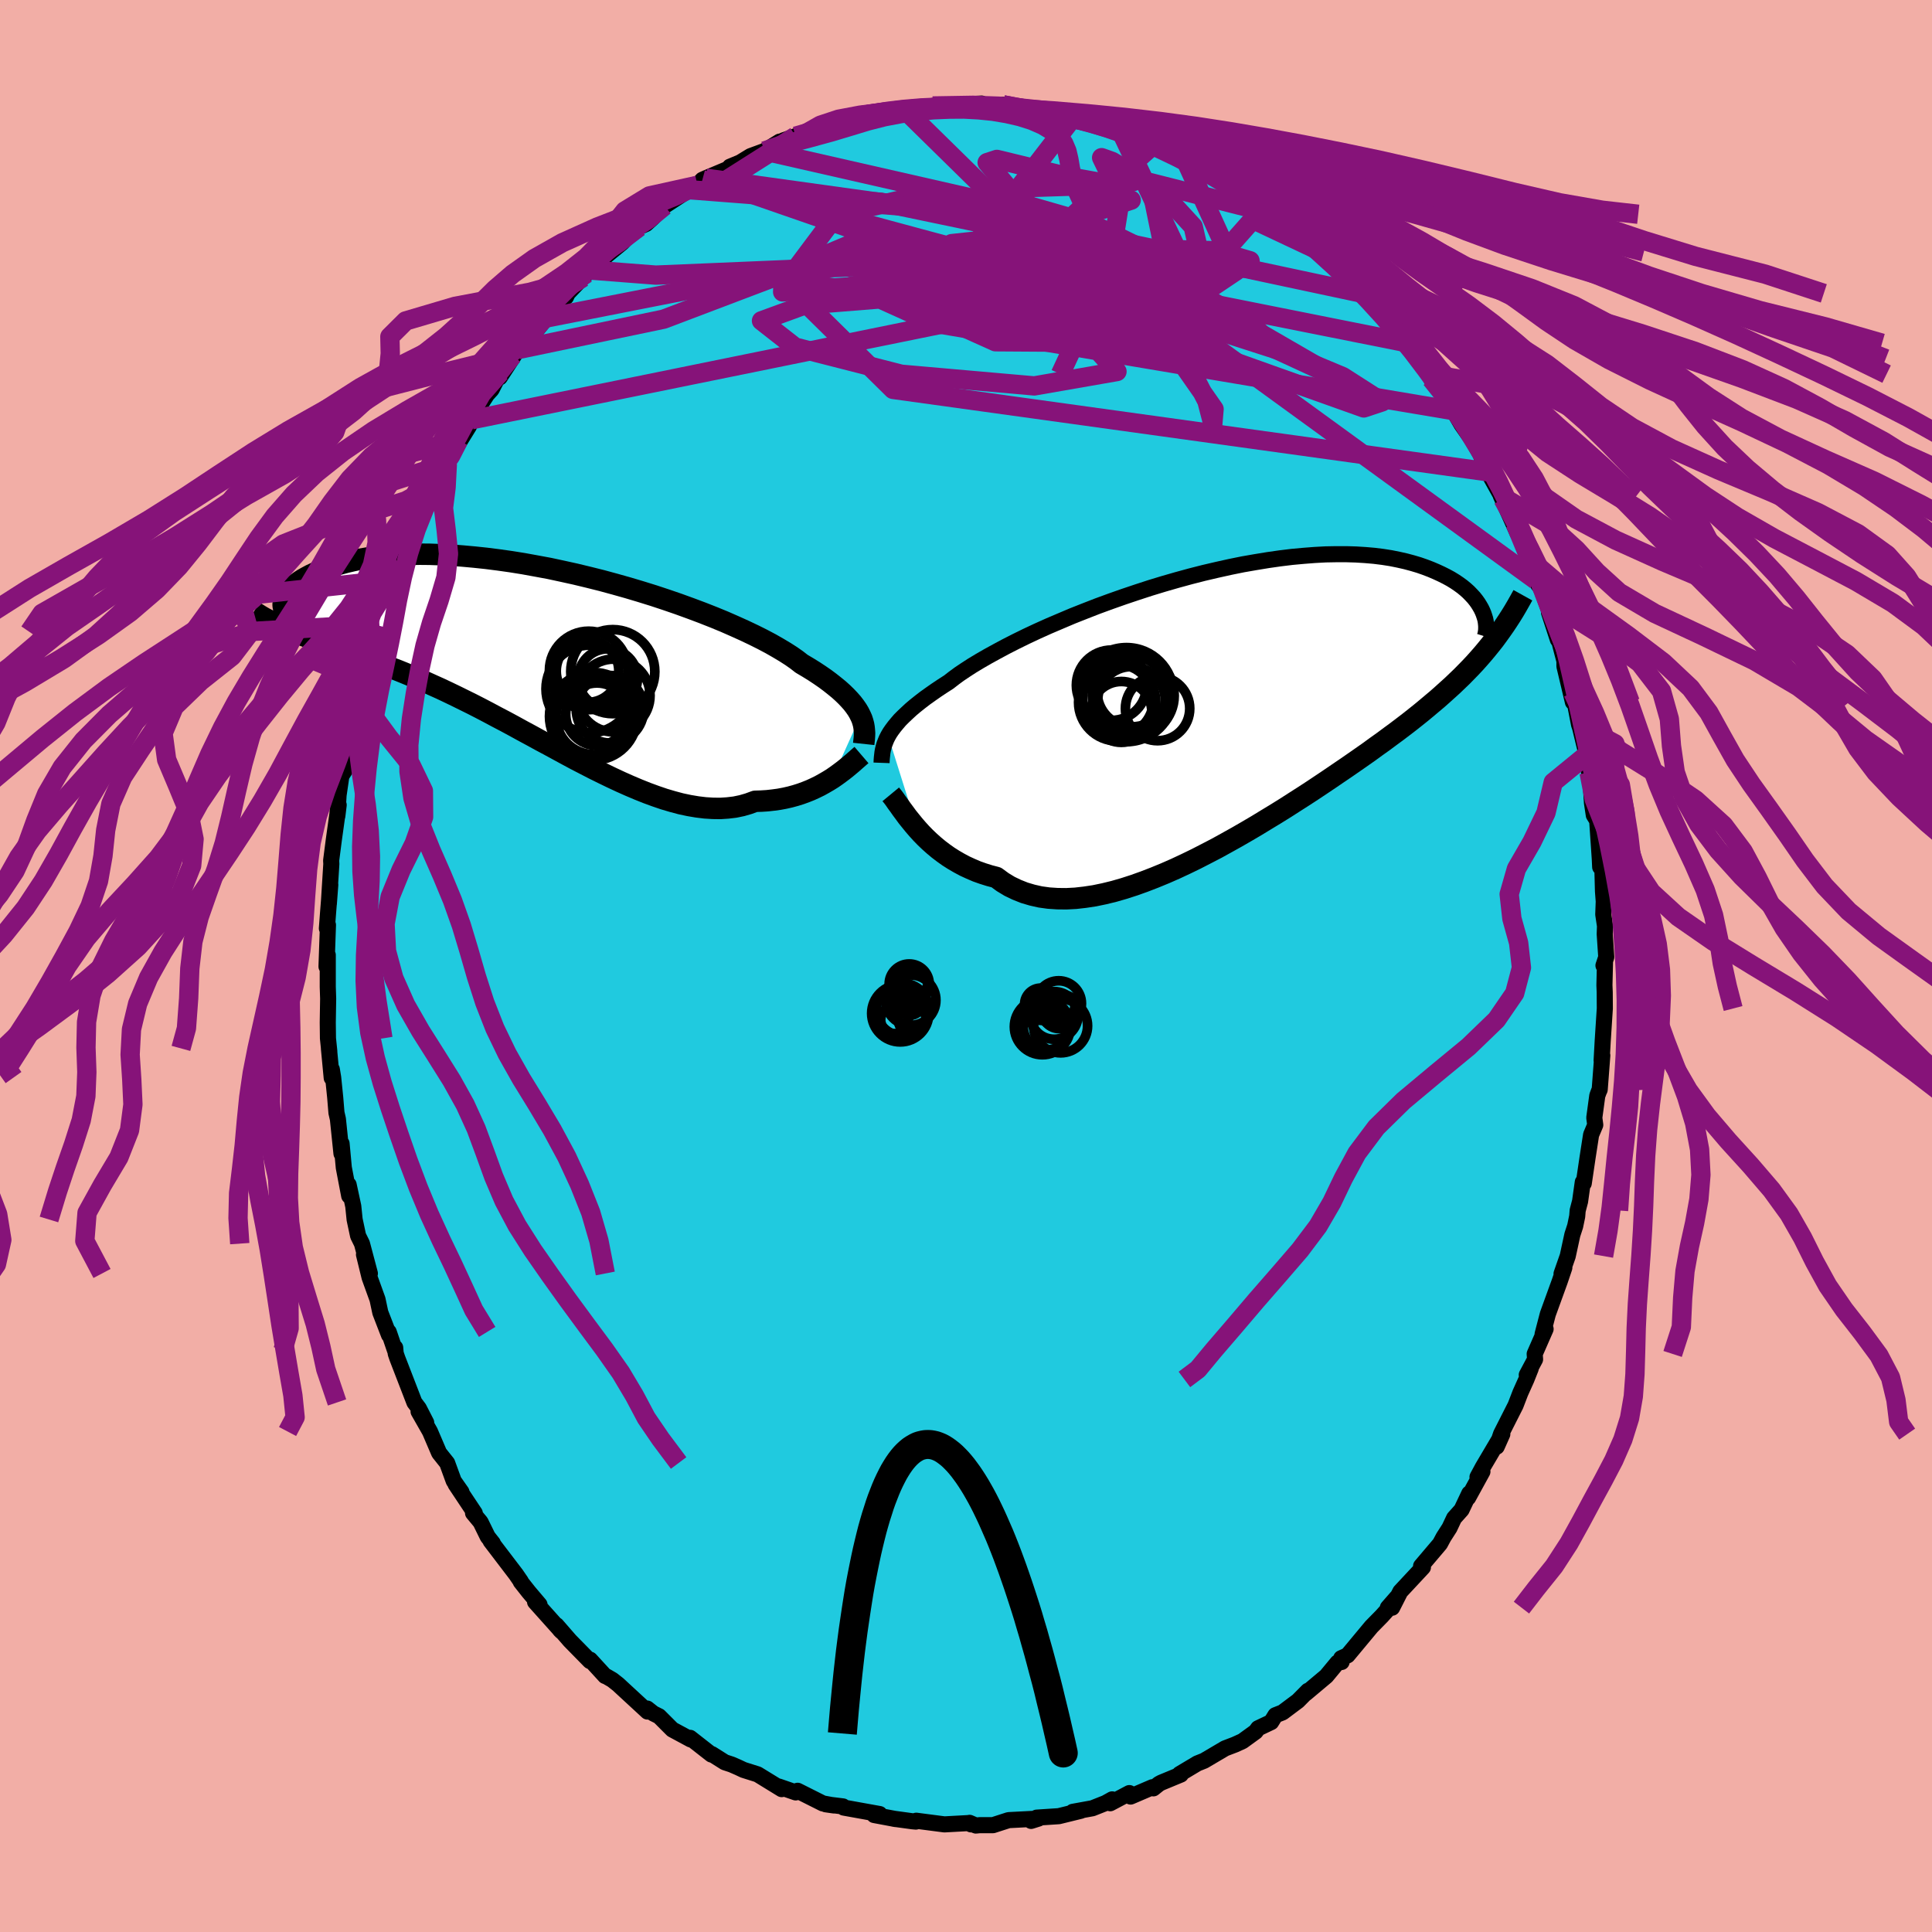<svg xmlns="http://www.w3.org/2000/svg" width="500" height="500" viewBox="-100 -100 200 200"><defs><clipPath id="c"><path d="m32.92 6.24-.16-.32-.19-.32-.23-.33-.26-.34-.3-.34-.33-.35-.37-.36-.4-.36-.44-.36-.48-.38-.51-.38-.55-.38-.59-.39-.63-.39-.66-.39-.5-.39-.57-.4-.64-.41-.72-.43-.77-.44-.85-.45-.9-.45-.97-.46-1.02-.46-1.07-.47-1.12-.46-1.17-.46-1.2-.45-1.24-.45-1.28-.44-1.3-.43-1.32-.41-1.34-.4-1.35-.38-1.36-.37-1.36-.34-1.37-.33-1.36-.3-1.35-.29-1.35-.25-1.32-.24-1.31-.21-1.28-.18-1.26-.16-1.23-.13-1.2-.11-1.17-.09-1.13-.05-1.1-.04-1.05-.01-1.02.02-.97.04-.93.05-.89.08-.85.1-.8.11-.76.13-.71.15-.68.16-.63.17-.6.18-.56.18-.52.19-.49.2-.45.19-.43.2-.39.21-.36.2-.33.21-.29.21-.27.22-.24.21-.2.21-.19.21-.15.2-.13.2-.11.2-.08.19-.06.19.79 3.13.45.18.45.18.46.17.48.18.48.18.5.18.5.18.52.18.54.19.54.2.56.19.56.21.58.21.59.21.61.23.62.23.63.24.65.24.67.26.68.26.69.28.72.3.72.3.75.33.75.34.78.35.78.37.81.39.81.4.83.41.84.43.86.45.86.46.88.46.89.48.89.49.91.49.91.5.92.49.92.5.92.5.93.5.93.48.93.48.93.46.93.45.92.43.92.41.92.39.9.36.9.33.88.3.88.26.86.23.85.18.83.14.82.1.8.05.78.01.76-.05.75-.09.72-.15.69-.2.68-.25.64-.02.62-.04.62-.07.59-.08.59-.11.57-.13.55-.15.54-.17.52-.19.5-.2.48-.22.47-.23.45-.25.43-.25.42-.26"/></clipPath><clipPath id="b"><path d="m-34.55 3.06.18-.31.22-.32.24-.32.28-.34.3-.35.35-.35.38-.36.41-.38.45-.38.49-.39.52-.4.56-.4.6-.42.63-.42.67-.43.5-.39.57-.42.64-.43.71-.46.78-.47.85-.49.91-.5.97-.52 1.02-.52 1.08-.53 1.13-.53 1.18-.53 1.22-.52 1.25-.53 1.29-.51 1.31-.51 1.34-.49 1.36-.48 1.37-.46 1.38-.45 1.38-.42 1.39-.4 1.39-.38 1.37-.35 1.37-.32 1.35-.3 1.33-.27 1.32-.23 1.28-.21 1.26-.18 1.23-.15 1.2-.11 1.16-.09 1.12-.06 1.09-.02h1.05l1 .03.97.06.92.08.88.11.83.13.8.16.75.17.71.19.67.2.63.22.6.23.56.24.52.24.5.25.46.25.44.27.4.27.37.27.34.28.31.28.28.29.26.28.23.29.2.28.18.29.16.28.13.27.11.27.72 3.18-.39.48-.4.48-.41.47-.42.47-.44.47-.45.46-.46.47-.48.46-.49.47-.51.46-.52.47-.53.47-.56.47-.57.48-.58.48-.6.48-.62.49-.64.49-.66.5-.68.5-.7.52-.73.52-.74.54-.77.54-.79.55-.81.56-.84.57-.85.58-.88.59-.9.6-.92.6-.94.6-.95.61-.98.61-.99.6-1 .61-1.02.6-1.04.6-1.04.58-1.05.58-1.06.55-1.07.55-1.07.52-1.07.5-1.07.47-1.07.44-1.06.41-1.06.38-1.05.34-1.04.3-1.02.25-1.01.21-.99.15-.97.11-.95.05-.93-.01-.9-.06-.87-.12-.84-.19-.81-.24-.78-.31-.75-.36-.71-.43-.67-.49-.69-.18-.67-.21-.65-.23-.63-.27-.61-.28-.58-.31-.57-.33-.55-.35-.52-.37-.5-.38-.48-.4-.46-.41-.44-.42-.41-.42-.39-.43"/></clipPath><filter id="a"><feTurbulence baseFrequency=".05" numOctaves="3" result="noise" type="noise"/><feDisplacementMap in="SourceGraphic" in2="noise" scale="2"/></filter></defs><rect width="100%" height="100%" x="-100" y="-100" fill="#F2AEA6"/><path fill="#20CADF" stroke="#000" stroke-linejoin="round" stroke-width="1.667" d="m65.99-.05.16-.43-.06 2.47.03.73.01 1.68-.22 3.39-.11 1.98.07-.51-.27 3.54-.09.19-.16.44-.31 2.28.1.74-.43 1.02-.37 2.39-.39 2.64-.1-.13-.28 1.99-.25.95-.05.61-.21 1.01-.29.89-.48 2.21-.64 1.83.29-.63-.48 1.42-1.23 3.39-.54 2.07.31-.53-1.13 2.58.04.56-.86 1.61.41-.66-.45 1.13-.62 1.38-.5 1.3-1.5 2.96-.45 1.32.58-1.3-2.02 3.42-.55 1.02.51-.56-1.48 2.7.12-.44-.8 1.69-.77.86-.48 1.02-.61.95-.37.69-1.96 2.31.19.13-2.34 2.51-.85 1.67-.44-.01.98-1.12-.9 1.21-.7.78-1.08 1.1-2.47 2.97-.66.3.04.39-.42.06-1.16 1.4-2.12 1.78.22-.26-1.04 1.05-.51.38-1.08.81-.74.29-.44.71-1.35.64-.26.35-1.35.98-.79.36-1.02.39-2.17 1.28-.7.28-1.84 1.1.13.05-2.03.84-.24.13-.57.46-.1-.12-2.26.97-.13-.36-1.98 1.05.2-.4-.68.38-1.36.54-2.04.37.84-.11-2.28.56-2.29.15-.58.34.76-.24-3.09.16-1.61.52H1.43l-.41.04-.65-.28.15.16-.19-.14-2.57.14-.07-.01-2.84-.37-.04.09-.34-.03-1.98-.27.24.04-2.24-.42.57-.1-3.72-.67-.07-.12-1.79-.22.84.12-1.14-.21-2.61-1.31-.2.17-1.76-.61.52.2-.21.07-2.49-1.53-1.46-.46-.53-.25-.71-.31-.7-.23-1.33-.84-.05.04-2.21-1.73.07.17-1.91-1.03-1.37-1.37-.6-.3-.63-.5.03.31-2.6-2.4-.43-.4-.61-.48-.6-.35-.15-.05-1.55-1.69-.02.14-2.07-2.11-1.39-1.6.36.49.16.16-2.74-3.06.46.28-1.12-1.32-.82-1.04.01-.04-.5-.73-2.63-3.45.23.22-.53-.67-.74-1.51-.78-.94.18.01-1.99-2.99.61.8-.8-1.14-.68-1.86-.83-1.04-.95-2.22-1.18-2.07.79 1.15-.76-1.48-.46-.61-1.77-4.58-.17-.5-.05-.59-.04.22-.63-1.85.03.32-.9-2.33-.29-1.36-.82-2.27-.58-2.37.61 1.96-.82-3.09-.4-.81-.36-1.69-.14-1.37-.48-2.23.06 1.16-.56-2.93-.23-2.49-.01 1.04-.37-3.57-.15-.66-.13-1.58-.21-2.06-.14-.85-.01.89-.29-3.06.04.31-.14-1.35-.02-1.63.04-2.48-.04-1.23v-3.29l-.13 1.2.15-4.31-.11.36.12-1.61.23-2.91-.15 1.99.1-1.61.16-2.54-.02-.35.28-2.16.5-3.59-.14 1.15.13-2.17.29-1.99.34-.54-.18-.15.53-2.66.82-4.12-.22.75.1.26.95-3.86.17-.35.3-1.45 1.04-3.44-.4 1.22.15-.57 1.26-3.42-.93 2.61.7-2.28 1.08-2.83-.05.48.37-1.51.99-2.04.98-2.54.01-.2.4-1.14.57-.74.51-.77.49-.99.99-2.04.86-1.64 1.38-2.24-1.08 1.47 1.34-2.13.39-.73 1.22-1.9.47-.51.9-1.76-.05.5 1.87-2.87-.54.62 1.42-1.29 1.15-1.47 1.13-1.42-.68.38.88-.96 1.62-1.3.19-.4 1.95-2.04-.38.41.55-.78.5-.35 3.01-2.47.32-.34 1.16-1.2.25-.07.74-.33.7-.64 1.21-1.22 2.57-1.68.8-.21.04-.25.51-.57.36-.16 2.64-1.11-.15-.08 1.06-.44 1.08-.66 1.44-.53 1.57-.97-.73.52 1.13-.65 1.25-.43 1.61-.69-.65.47 3.25-1.31.17.19.03-.03 2.7-.78.39-.11.41-.03 2-.41 1.35-.08 1.13-.01-1.06.14.98-.36 1.01.02.87-.14 2.45-.11 2.61-.14.49.29 1.16.11-.24.04.82-.31.84.22 1.35.35 1.7.3 1.57-.09-.55.14 2.26.48-.3-.2 2.15.44-.19.15 2.85.69.48.19.25.34 3.13 1.16-1.12-.61 1.44.41.25.4.08-.09 2.58 1.22.98.23-1.07-.11 3.39 1.47.78.44-.13.32 1.91 1.25.81.26 2.28 1.45.19.46-.29-.32.93.26-.24.12 2.33 2.01.35.23 1.32.83 1.14 1.05-.18-.22 2.35 2.11 1.03 1.28.56.9-.35-.61 2.39 2.6-1.21-1.27 2.16 2.51.1.06 1.54 1.87v-.04l1.12 1.64 1.33 1.6.02.49 1.61 1.94.22.15.48 1.2.84 1.44 1.03 1.48.94 1.6.24.7-.43-1.42.94 2.53 1.56 2.81.22.37-.43-.68 1.72 3.82-.24-.95 1.13 3.05.35.51.29.38.61 2.36-.23-.45.61 1.02.8 2.25-.06.07.92 2.82-.16-1 .84 3.21v.54l.88 3.72-.01-1.02.64 3.33.12.37.52 2.15.2 1.44-.05-.81.25 1.81.14.69.16 2.47.19 1.26.35.56.27 3.97.04.85.23.24.06 2.27.08 1.04-.05 1.35.18 1.2-.03.84.16 2.38-.29.87.16-.43" filter="url(#a)"/><path fill="#fff" d="m-34.55 3.06.18-.31.22-.32.24-.32.28-.34.3-.35.35-.35.38-.36.41-.38.45-.38.49-.39.52-.4.56-.4.6-.42.63-.42.67-.43.5-.39.57-.42.64-.43.71-.46.78-.47.85-.49.91-.5.97-.52 1.02-.52 1.08-.53 1.13-.53 1.18-.53 1.22-.52 1.25-.53 1.29-.51 1.31-.51 1.34-.49 1.36-.48 1.37-.46 1.38-.45 1.38-.42 1.39-.4 1.39-.38 1.37-.35 1.37-.32 1.35-.3 1.33-.27 1.32-.23 1.28-.21 1.26-.18 1.23-.15 1.2-.11 1.16-.09 1.12-.06 1.09-.02h1.05l1 .03.97.06.92.08.88.11.83.13.8.16.75.17.71.19.67.2.63.22.6.23.56.24.52.24.5.25.46.25.44.27.4.27.37.27.34.28.31.28.28.29.26.28.23.29.2.28.18.29.16.28.13.27.11.27.72 3.18-.39.48-.4.48-.41.47-.42.47-.44.47-.45.46-.46.47-.48.46-.49.47-.51.46-.52.47-.53.47-.56.47-.57.48-.58.48-.6.48-.62.49-.64.49-.66.5-.68.5-.7.52-.73.52-.74.54-.77.54-.79.55-.81.56-.84.57-.85.58-.88.59-.9.6-.92.6-.94.6-.95.61-.98.61-.99.6-1 .61-1.02.6-1.04.6-1.04.58-1.05.58-1.06.55-1.07.55-1.07.52-1.07.5-1.07.47-1.07.44-1.06.41-1.06.38-1.05.34-1.04.3-1.02.25-1.01.21-.99.15-.97.11-.95.05-.93-.01-.9-.06-.87-.12-.84-.19-.81-.24-.78-.31-.75-.36-.71-.43-.67-.49-.69-.18-.67-.21-.65-.23-.63-.27-.61-.28-.58-.31-.57-.33-.55-.35-.52-.37-.5-.38-.48-.4-.46-.41-.44-.42-.41-.42-.39-.43" filter="url(#a)" transform="translate(26.49 -26.89)"/><path fill="#fff" d="m32.92 6.24-.16-.32-.19-.32-.23-.33-.26-.34-.3-.34-.33-.35-.37-.36-.4-.36-.44-.36-.48-.38-.51-.38-.55-.38-.59-.39-.63-.39-.66-.39-.5-.39-.57-.4-.64-.41-.72-.43-.77-.44-.85-.45-.9-.45-.97-.46-1.02-.46-1.07-.47-1.12-.46-1.17-.46-1.2-.45-1.24-.45-1.28-.44-1.3-.43-1.32-.41-1.34-.4-1.35-.38-1.36-.37-1.36-.34-1.37-.33-1.36-.3-1.35-.29-1.35-.25-1.32-.24-1.31-.21-1.28-.18-1.26-.16-1.23-.13-1.2-.11-1.17-.09-1.13-.05-1.1-.04-1.05-.01-1.02.02-.97.04-.93.05-.89.08-.85.1-.8.11-.76.13-.71.15-.68.16-.63.17-.6.18-.56.18-.52.19-.49.2-.45.19-.43.2-.39.21-.36.2-.33.21-.29.21-.27.22-.24.21-.2.21-.19.21-.15.2-.13.2-.11.2-.08.19-.06.19.79 3.13.45.18.45.18.46.17.48.18.48.18.5.18.5.18.52.18.54.19.54.2.56.19.56.21.58.21.59.21.61.23.62.23.63.24.65.24.67.26.68.26.69.28.72.3.72.3.75.33.75.34.78.35.78.37.81.39.81.4.83.41.84.43.86.45.86.46.88.46.89.48.89.49.91.49.91.5.92.49.92.5.92.5.93.5.93.48.93.48.93.46.93.45.92.43.92.41.92.39.9.36.9.33.88.3.88.26.86.23.85.18.83.14.82.1.8.05.78.01.76-.05.75-.09.72-.15.69-.2.68-.25.64-.02.62-.04.62-.07.59-.08.59-.11.57-.13.55-.15.54-.17.52-.19.5-.2.48-.22.47-.23.45-.25.43-.25.42-.26" filter="url(#a)" transform="translate(-43.84 -32.14)"/><g fill="none" stroke="#000" transform="translate(26.49 -26.89)"><path stroke-linejoin="round" stroke-width="1.667" d="m-35.23 5.86.01-.27.02-.27.03-.26.03-.27.05-.28.07-.28.08-.28.11-.29.12-.29.16-.31.18-.31.22-.32.24-.32.28-.34.3-.35.35-.35.38-.36.41-.38.45-.38.49-.39.52-.4.56-.4.6-.42.63-.42.67-.43.5-.39.57-.42.64-.43.71-.46.78-.47.85-.49.91-.5.97-.52 1.02-.52 1.08-.53 1.13-.53 1.18-.53 1.22-.52 1.25-.53 1.29-.51 1.31-.51 1.34-.49 1.36-.48 1.37-.46 1.38-.45 1.38-.42 1.39-.4 1.39-.38 1.37-.35 1.37-.32 1.35-.3 1.33-.27 1.32-.23 1.28-.21 1.26-.18 1.23-.15 1.2-.11 1.16-.09 1.12-.06 1.09-.02h1.05l1 .03.97.06.92.08.88.11.83.13.8.16.75.17.71.19.67.2.63.22.6.23.56.24.52.24.5.25.46.25.44.27.4.27.37.27.34.28.31.28.28.29.26.28.23.29.2.28.18.29.16.28.13.27.11.27.09.27.08.26.05.25.03.25.02.24v.23l-.01.22-.03.21-.04.21-.06.19" filter="url(#a)"/><path stroke-linejoin="round" stroke-width="2.222" d="m-34.28 9.12.19.23.21.28.22.32.25.34.26.37.29.39.3.41.33.41.35.43.37.43.39.43.41.42.44.42.46.41.48.4.5.38.52.37.55.35.57.33.58.31.61.28.63.27.65.23.67.21.69.18.67.49.71.43.75.36.78.31.81.24.84.19.87.12.9.06.93.01.95-.05.97-.11.99-.15 1.01-.21 1.02-.25 1.04-.3 1.05-.34 1.06-.38 1.06-.41 1.07-.44 1.07-.47 1.07-.5 1.07-.52 1.07-.55 1.06-.55 1.05-.58 1.04-.58 1.04-.6 1.02-.6 1-.61.99-.6.98-.61.95-.61.94-.6.92-.6.9-.6.88-.59.85-.58.84-.57.81-.56.79-.55.77-.54.74-.54.73-.52.7-.52.68-.5.66-.5.64-.49.62-.49.6-.48.58-.48.57-.48.56-.47.53-.47.52-.47.51-.46.49-.47.48-.46.46-.47.45-.46.44-.47.42-.47.41-.47.4-.48.39-.48.38-.48.36-.49.36-.5.35-.5.34-.51.33-.51.32-.52.31-.53.3-.53.3-.54" filter="url(#a)"/><circle cx="-6.658" cy=".239" r="3.33" clip-path="url(#b)" filter="url(#a)"/><circle cx="-11.423" cy="-2.176" r="3.642" clip-path="url(#b)" filter="url(#a)"/><circle cx="-10.408" cy=".589" r="3.152" clip-path="url(#b)" filter="url(#a)"/><circle cx="-10.838" cy="-.406" r="4" clip-path="url(#b)" filter="url(#a)"/><circle cx="-9.278" cy="-1.511" r="3.638" clip-path="url(#b)" filter="url(#a)"/><circle cx="-9.178" cy="-1.096" r="4.244" clip-path="url(#b)" filter="url(#a)"/><circle cx="-9.358" cy="-.616" r="3.49" clip-path="url(#b)" filter="url(#a)"/><circle cx="-10.763" cy="-.651" r="3.676" clip-path="url(#b)" filter="url(#a)"/><circle cx="-9.878" cy="-1.201" r="4.87" clip-path="url(#b)" filter="url(#a)"/><circle cx="-9.868" cy="-.996" r="4.6" clip-path="url(#b)" filter="url(#a)"/></g><g fill="none" stroke="#000" transform="translate(-43.84 -32.14)"><path stroke-linejoin="round" stroke-width="2.222" d="m33.25 9.15.03-.28.03-.27.02-.28.01-.29-.02-.28-.03-.3-.05-.29-.08-.3-.1-.31-.14-.31-.16-.32-.19-.32-.23-.33-.26-.34-.3-.34-.33-.35-.37-.36-.4-.36-.44-.36-.48-.38-.51-.38-.55-.38-.59-.39-.63-.39-.66-.39-.5-.39-.57-.4-.64-.41-.72-.43-.77-.44-.85-.45-.9-.45-.97-.46-1.02-.46-1.07-.47-1.12-.46-1.17-.46-1.2-.45-1.24-.45-1.28-.44-1.3-.43-1.32-.41-1.34-.4-1.35-.38-1.36-.37-1.36-.34-1.37-.33-1.36-.3-1.35-.29-1.35-.25-1.32-.24-1.31-.21-1.28-.18-1.26-.16-1.23-.13-1.2-.11-1.17-.09-1.13-.05-1.1-.04-1.05-.01-1.02.02-.97.04-.93.05-.89.08-.85.1-.8.11-.76.13-.71.15-.68.16-.63.17-.6.18-.56.18-.52.19-.49.2-.45.19-.43.2-.39.21-.36.2-.33.21-.29.21-.27.22-.24.21-.2.21-.19.21-.15.2-.13.2-.11.2-.08.19-.06.19-.03.18-.02.17v.17l.03.15.04.15.05.14.08.13.09.12.1.11.12.11M33.02 10.3l-.21.18-.23.2-.25.22-.27.24-.3.25-.31.26-.33.26-.36.27-.37.27-.39.27-.42.26-.43.25-.45.25-.47.23-.48.22-.5.2-.52.19-.54.17-.55.15-.57.13-.59.11-.59.08-.62.07-.62.04-.64.02-.68.25-.69.2-.72.15-.75.09-.76.05-.78-.01-.8-.05-.82-.1-.83-.14-.85-.18-.86-.23-.88-.26-.88-.3-.9-.33-.9-.36-.92-.39-.92-.41-.92-.43-.93-.45-.93-.46-.93-.48-.93-.48-.93-.5-.92-.5-.92-.5-.92-.49-.91-.5-.91-.49-.89-.49-.89-.48-.88-.46-.86-.46-.86-.45-.84-.43-.83-.41-.81-.4-.81-.39-.78-.37-.78-.35-.75-.34-.75-.33-.72-.3-.72-.3-.69-.28-.68-.26-.67-.26-.65-.24-.63-.24-.62-.23-.61-.23-.59-.21-.58-.21-.56-.21-.56-.19-.54-.2-.54-.19-.52-.18-.5-.18-.5-.18-.48-.18-.48-.18-.46-.17-.45-.18-.45-.18-.43-.19-.42-.18-.41-.19-.4-.19-.39-.2-.38-.2-.38-.2-.36-.21-.35-.22-.35-.22" filter="url(#a)"/><circle cx="4.78" cy="1.544" r="4.064" clip-path="url(#c)" filter="url(#a)"/><circle cx="5.64" cy="6.079" r="3.238" clip-path="url(#c)" filter="url(#a)"/><circle cx="5.265" cy="6.294" r="4.542" clip-path="url(#c)" filter="url(#a)"/><circle cx="6.77" cy="2.369" r="3.066" clip-path="url(#c)" filter="url(#a)"/><circle cx="4.66" cy="1.614" r="3.238" clip-path="url(#c)" filter="url(#a)"/><circle cx="7.365" cy="4.139" r="3.77" clip-path="url(#c)" filter="url(#a)"/><circle cx="4.9" cy="3.459" r="4.54" clip-path="url(#c)" filter="url(#a)"/><circle cx="5.325" cy="6.329" r="3.92" clip-path="url(#c)" filter="url(#a)"/><circle cx="7.275" cy="1.669" r="4.352" clip-path="url(#c)" filter="url(#a)"/><circle cx="6.985" cy="5.559" r="3.496" clip-path="url(#c)" filter="url(#a)"/></g><g fill="none" stroke="#861379" stroke-linejoin="round" stroke-width="2"><path d="M59-39.94 17.4-70.18 4.66-80.2l-2.47-2.97 1.01-.33 3.05.74 4.05.99 3.71.67 2.42.14.91-.25-.4-.19-1.41.37-2.14 1.24-2.31 2.14-1.58 2.59-.24 2.1.42.54-1.36-1.52-6-2.81-11.12-2.32-12.09-.71-5.23-.74 8.48-5.38" filter="url(#a)"/><path d="m16-86.48 8.89 18.78-12.88-.7-5.89-2.85.63-2.93 1.58-2.41.1-1.35-.44-.14 1.19.89 4.12 1.61 6.33 1.83 6.21 1.32 3.63.23-.07-.81-3.54-1.03-6.89-.2-11.86.81-18.6 1.04-20.62.87-6.99-.54" filter="url(#a)"/><path d="m54.02-51.16-61.57-8.53L-18.7-70.7l5.3-7.08 9.48-2.17 9.43.97 7.41 2.12 4.68 2.29 2.16 2.39.43 2.59-.07 2.68.84 2.29 1.98.67.67-2.89-3.11-7.26-1.44-7 12.69 3.22" filter="url(#a)"/><path d="m37.29-73.7-7.6-3.58-3.91 4.42-11.75 3.61-15.47.74-12.11-1.03-5.49-1.18.75-.22 5.18.84 7.62 1.24 8.44.87 8.22.49 7.36.79 5.08 1.23-.01-.2-6.84-4.62-11.49-8.12-26.13-5.95" filter="url(#a)"/><path d="m41.05-69.63-31.7-6.76 7.07 3.43 13.91 7.39 7.81 4.52-.83-.37-7.24-3.34-10.3-3.53-10.55-2.1-8.51-.4-4.47.91.35 1.31 3.1-.06.64-2.82-8.39-2.6-35.85 7.06" filter="url(#a)"/><path d="m-46.39-63.81 15.09-3.15 16.22-6.15 4.69-2.25-3.57 1.5-4.96 2.65-.06 1.43 7.28-.56 12.37-1.6 12.62-1.09 8.58.32 3.07 1.35-1.04 1-4.1-1.2-12.89-5.29-33.84-4.7" filter="url(#a)"/><path d="M11.01-87.75-.76-72.46l12.81 7 3.58 3.92-8.56 1.49-13.77-1.21-11-2.81-3.47-2.72 4.48-1.64 9.11-.73 8.14-.78 1.75-1.26-6.26-.7-7.89 1.52 8.46 3.82 53.84 9.07" filter="url(#a)"/><path d="M19.38-84.98-1.41-66.4l9.99-.12 6.35-6.36.94-5.91-1.19-3.57-.64-1.32 1.09.39 2.67 1.62 3.24 2.42 2.48 2.71.55 2.4-1.89 1.68-4.07.93-5.2.6-4.79.76-2.83 1.11.28 1.07 3.41.39 4.9-.6 3.6-1.17-.11-.89-7.2-1.02-37.46-10.11" filter="url(#a)"/><path d="m-28.64-80.36 39.63 3.06 6.11-1.98-5.46-1.47-5.93.19-2.28 1.14.83 1.43 1.44 1.45.04 1.26-1.57.75-1.78.01-.29-.67 2.01-.91 3.77-.52 4.2.28 3.46 1.12 2.57 1.67 2.69 2 3.98 2.36 4.76 2.69 1.84 1.91-6.97-1.97-18.26-9.82-12.53-12.3" filter="url(#a)"/><path d="m22.61-83.65 5.34 11.71-11.05 7.41-13.85-.09-6.77-3.05.67-3.06 3.63-2.25 2.11-1.46-1.11-.67-3.06.33-2.31 1.47.57 2.36 3.87 2.51 5.89 1.8 6.04.57 4.79-.53 3.01-.99 1.14-.89-.94-.81-3.5-1.14-6.31-1.52-8.51-1.18-6.78-.35 7.69.48 42.51 8.49" filter="url(#a)"/><path d="M-51.19-56.54 2.26-67.42 21.8-63.2l3.88 5.55-.13 1.53-.61-2.35-2.14-4.14-4.7-3.99-6.15-2.87-4.82-1.55-.87-.24 3.88 1.02 7.25 1.96 8.17 2.35 7.35 2.37 6.08 2.54 4.09 2.62-1.9.63-17.44-6.22-50.67-17.56m23.48-7.48 4.18-.07 2.64.09 2.14.17 2.43.26 2.93.34 3.32.4 3.45.47 3.29.53 2.98.59 2.74.65 2.74.73 3.07.81 3.67.92 4.43 1 5.16 1.08 5.59 1.11 5.52 1.11 4.94 1.13 4.26 1.21 4.17 1.4 5.34 1.64 7.19 1.84 6.07 1.99" filter="url(#a)"/><path d="m-10.14-88.16 2.05-.32 1.66-.2 1.78-.15 2.13-.1 2.37-.02 2.48.05 2.54.14 2.58.22 2.6.3 2.58.38 2.51.44 2.47.5 2.46.56 2.53.63 2.61.69 2.72.77 2.86.89 3.1 1 3.39 1.13 3.49 1.17L43.82-79l2.15.77 2.46.41" filter="url(#a)"/><path d="m-13.23-87.27 2.68-.68 2.22-.41 1.98-.26 2.06-.17 2.27-.1 2.48-.02 2.6.06 2.68.15 2.73.23 2.76.31 2.79.39 2.83.45 2.94.52 3.12.59 3.39.66 3.71.74 4.02.83 4.25.91 4.32 1 4.16 1.06 3.77 1.11 3.22 1.16 2.77 1.21 2.63 1.31 3 1.45 3.82 1.6 4.73 1.74 5.45 1.81 6.04 1.77 6.75 1.68 5.89 1.7" filter="url(#a)"/><path d="m-13.23-87.27 2.23-.68 2.29-.41 2.09-.26 2.09-.17 2.22-.11 2.41-.03 2.65.05 2.94.14 3.29.21 3.59.3 3.78.37 3.79.44 3.7.5 3.61.56 3.62.62 3.74.69 3.94.78 4.19.88 4.43 1.01 4.67 1.12 4.76 1.18 4.66 1.07 4.4.77 3.73.42" filter="url(#a)"/><path d="m-16.68-86.12 2.59-.92 1.74-.63 1.75-.41 1.99-.29 2.19-.21 2.32-.13 2.35-.06H.59l2.29.09 2.25.16 2.26.24 2.33.33 2.43.41 2.54.5 2.6.57 2.61.64 2.56.71 2.47.79 2.38.87 2.31.95 2.3 1.02 2.31 1.1 2.35 1.15 2.41 1.2 2.5 1.26 2.59 1.3 2.72 1.36 2.87 1.44 3.06 1.5 3.32 1.6 3.6 1.71 3.86 1.91 3.91 2.16 3.78 2.44 4.14 2.52" filter="url(#a)"/><path d="m-16.68-86.12 2.64-.92 2.34-.63 2.03-.41 1.91-.29 1.96-.21 2.1-.13 2.27-.07 2.41.01 2.56.08 2.68.16 2.8.24 2.9.33 2.97.41 3.02.49 3.01.57 2.94.64 2.85.71 2.74.79 2.69.86 2.72.95 2.9 1.02 3.2 1.09 3.63 1.16 4.08 1.2 4.45 1.24 4.62 1.3 4.54 1.36 4.23 1.42 3.83 1.5 3.65 1.56 4.08 1.67 5.27 1.87 6.42 2.18 5.54 2.7" filter="url(#a)"/><path d="m-16.68-86.12 1.62-.92 1.87-.62 2.23-.42 2.28-.29 2.28-.21 2.32-.13 2.4-.08H.78l2.5.07 2.52.15 2.52.23 2.56.31 2.64.39 2.72.48 2.79.56 2.84.62 2.92.69 3.07.75 3.43.83 3.96.93 4.59 1.01 5.1 1.11 5.24 1.15 4.86 1.17 4.14 1.18 3.6 1.17 3.78 1.13 3.61.94" filter="url(#a)"/><path d="m-17.64-85.9 1.65-.48 2.21-.65 2.14-.56 1.98-.42 1.92-.31 1.95-.22 2.04-.15 2.12-.07H.55l2.2.07 2.2.15 2.2.23 2.22.31 2.24.4 2.27.48 2.3.56 2.31.63 2.35.69 2.39.77 2.46.84 2.51.93 2.54 1.02 2.5 1.09 2.42 1.15 2.29 1.19 2.17 1.21 2.13 1.26 2.27 1.34 2.49 1.49 2.55 1.59 1.88 1.12" filter="url(#a)"/><path d="m-20.86-84.37 1.73-.6 2.64-.67 2.49-.68 2.07-.62 1.78-.54 1.69-.43 1.69-.32 1.69-.24 1.67-.16 1.63-.07 1.57-.01 1.51.08 1.48.15 1.43.24 1.36.31 1.27.4 1.12.49.93.56.73.63.5.71.33.78.2.86.16.94.24 1.02.37 1.09.53 1.15.64 1.2.64 1.25.48 1.3.17 1.36-.16 1.43-.42 1.49-.49 1.57-.4 1.67-.45 1.87-.93 2.18-1.26 2.71M-27.8-80.82l-4.97 1.1-2.54 1.55-1.27 1.6-1.16 1.61-1.57 1.61-2.01 1.59-2.3 1.55-2.39 1.53-2.43 1.56-2.53 1.62-2.73 1.7-2.97 1.8-3.1 1.91-3.07 2.02-2.93 2.12-2.83 2.2-2.88 2.27-3.11 2.31-3.45 2.34-3.82 2.41-4.28 2.54-4.79 2.68-4.72 2.69-1.31 1.92" filter="url(#a)"/><path d="m-27.8-80.82-2.31 1.12-3.88 1.58-4.18 1.62-3.62 1.63-2.89 1.63-2.25 1.6-1.82 1.57-1.6 1.58-1.59 1.61-1.84 1.67-2.24 1.77-2.71 1.86-3.09 1.97-3.26 2.07-3.19 2.15-2.92 2.24-2.51 2.29-2.14 2.35-1.87 2.37-1.81 2.39-1.95 2.39-2.29 2.37-2.76 2.37-3.3 2.36-3.8 2.41-4.2 2.48-4.45 2.58-4.6 2.69-4.72 2.77-4.89 2.83-4.99 2.85-4.87 2.83-4.81 2.81-5.23 2.65-3.46 1.86" filter="url(#a)"/><path d="m-31.21-78.68-1.73 1.42-1.98 1.29-2.29 1.46-2.34 1.59-2.35 1.69-2.6 1.76-3.08 1.82-3.63 1.88-3.96 1.92-3.93 1.97-3.6 2-3.2 2.05-2.96 2.08-2.99 2.13-3.22 2.17-3.45 2.21-3.46 2.24-3.16 2.27-2.65 2.26-2.17 2.25-1.9 2.25-1.96 2.26-2.3 2.31-2.83 2.41-3.37 2.54-3.73 2.66-3.76 2.71-3.65 2.68-3.91 2.6-4.31 2.79-2.03 4.09m89.85-65.57-2.25 1.59-2.04 1.75-1.73 1.63-1.52 1.53-1.51 1.5-1.59 1.53-1.69 1.61-1.71 1.71-1.63 1.82-1.48 1.93-1.32 2.04-1.18 2.13-1.13 2.22-1.13 2.27-1.2 2.32-1.27 2.35-1.34 2.41-1.37 2.44-1.36 2.42-1.27 2.25-1.13 1.9-1.03 1.77-1.26 3.02" filter="url(#a)"/><path d="m-33.86-76.49-2.1 1.62-2.66 1.77-2.44 1.65-2.06 1.56-1.72 1.54-1.53 1.58-1.51 1.67-1.58 1.77-1.66 1.88-1.7 2-1.67 2.09-1.61 2.19-1.58 2.25-1.56 2.32-1.56 2.35-1.57 2.38-1.56 2.39-1.54 2.39-1.5 2.39-1.42 2.38-1.35 2.4-1.25 2.45-1.16 2.52-1.03 2.59-.9 2.68-.77 2.74-.65 2.77-.62 2.75-.67 2.71-.81 2.62-.91 2.53-.87 2.48-.65 2.55-.32 2.78-.12 3.1-.23 3.1-.57 2.08M64.5-20.04l.54 2.81 1.13 2.87 1.64 2.91 1.48 2.78.92 2.64.39 2.6.12 2.62.15 2.68.41 2.76.77 2.78 1.16 2.76 1.56 2.7 1.93 2.65 2.22 2.6 2.32 2.55 2.16 2.52 1.8 2.48 1.41 2.47 1.23 2.47 1.36 2.48 1.69 2.46 1.89 2.42 1.73 2.35 1.2 2.29.56 2.32.28 2.26.88 1.27" filter="url(#a)"/><path d="m-39.65-71.28-2.43 1.52-2.82 1.45-2.86 1.49-3.13 1.61-3.53 1.73-3.86 1.85-4 1.96-3.99 2.07-3.86 2.17-3.65 2.23-3.5 2.29-3.52 2.33-3.74 2.36-4.07 2.39-4.25 2.39-4.09 2.35-3.57 2.28-3.05 2.2-3.16 2.23-4.22 2.37-5.45 2.53-5.09 2.78-4.24 4.33" filter="url(#a)"/><path d="m-39.65-71.28-5.47 1.53-7.77 1.46-5.11 1.51-1.64 1.63.04 1.75-.19 1.88-1.29 1.99-2.31 2.1-2.84 2.18L-69.2-53l-2.99 2.31-3.01 2.35-2.96 2.38-2.75 2.38-2.41 2.39-2.11 2.36-2.12 2.33-2.55 2.32-3.27 2.37-4.08 2.45-4.72 2.57-5.06 2.69-5.08 2.77-4.73 2.83-4.02 2.84-3.51 2.83-4.17 2.95-5.31 3.46" filter="url(#a)"/><path d="m-39.27-71.69-3.5 2.22-1.68 2-1.52 1.94-2.05 1.96-2.81 1.99-3.41 2.02-3.62 2.06-3.48 2.1-3.15 2.15-2.75 2.19-2.34 2.23-1.97 2.25-1.67 2.28-1.51 2.27-1.5 2.27-1.6 2.28-1.69 2.32-1.72 2.37-1.67 2.46-1.6 2.55-1.57 2.62-1.6 2.68-1.62 2.72-1.61 2.73-1.54 2.74-1.49 2.73-1.57 2.74-1.83 2.77-2.27 2.83-2.74 2.95-3.17 3.03-3.57 3.05-3.57 3.03" filter="url(#a)"/><path d="m-43.03-67.95-.84 1.18-1.46 1.64-1.87 1.79-2.36 1.92-2.87 2.03-3.17 2.13-3.15 2.22-2.78 2.28-2.25 2.33-1.82 2.37-1.67 2.39-1.87 2.4-2.32 2.39-2.87 2.37-3.34 2.36-3.65 2.38-3.74 2.43-3.67 2.5-3.51 2.6-3.35 2.68-3.27 2.74-3.3 2.77-3.42 2.75-3.62 2.7-3.81 2.6-3.98 2.51-4.09 2.46-3.99 2.54-3.34 2.78-2.02 3.09-.83 3.08-2.61 2.07" filter="url(#a)"/><path d="m-46.93-63.19-1.58 1.95-2.94 1.92-3.42 2.04-2.81 2.1-2.08 2.17-1.64 2.21-1.41 2.25-1.3 2.29-1.26 2.29-1.29 2.29-1.35 2.28-1.43 2.29-1.49 2.33-1.54 2.41-1.55 2.48-1.52 2.57-1.42 2.64-1.3 2.69-1.18 2.72-1.16 2.74-1.24 2.75-1.41 2.76-1.6 2.79-1.72 2.8-1.66 2.83-1.4 2.84-.95 2.81-.46 2.74-.06 2.65.09 2.55-.1 2.49-.48 2.49-.8 2.51-.86 2.46-.8 2.41-.88 2.89" filter="url(#a)"/><path d="m-46.93-63.19-7.89 1.94-7.38 1.89-2.41 2.01-.74 2.09-1.82 2.14-3.34 2.18-3.98 2.24-3.66 2.26-3 2.28-2.65 2.26-2.8 2.25-3.17 2.24-3.3 2.28-2.91 2.34-2.08 2.44-1.3 2.54-1.06 2.63-1.56 2.68-2.49 2.71-3.37 2.73-3.81 2.72-3.93 2.71-4.19 2.67-4.7 2.69-4.81 2.81-4.25 3-7.27 2.61m205.05-24-3.46 2.83-.75 3.16-1.45 3.01-1.61 2.79-.75 2.62.28 2.53.7 2.52.29 2.56-.7 2.65-1.88 2.74-2.89 2.79-3.41 2.81-3.35 2.8-2.79 2.74-2.01 2.68-1.4 2.59-1.2 2.5-1.43 2.46-1.86 2.47-2.2 2.55-2.31 2.65-2.28 2.68-2.15 2.5-1.63 1.97-1.4 1.05M-48.21-61.44l-1.93 2.2-1.25 2.14-1.19 2.24-1.38 2.33-1.55 2.38-1.57 2.39-1.43 2.4-1.18 2.41-.95 2.4-.76 2.38-.68 2.36-.66 2.38-.7 2.44-.76 2.53-.83 2.61-.86 2.69-.86 2.73-.8 2.75-.71 2.72-.61 2.68-.54 2.62-.51 2.58-.51 2.58-.49 2.62-.43 2.68-.32 2.73-.17 2.7-.06 2.61-.03 2.51-.07 2.48-.04 2.63.24 3.09.95 4.25" filter="url(#a)"/><path d="m-52.53-54.41-5.93 1.56-2.48 2.17-.37 2.25.29 2.3.06 2.32-.48 2.29-1 2.24-1.45 2.22-1.82 2.26-2.15 2.36-2.36 2.46-2.41 2.57-2.23 2.64-1.93 2.69-1.61 2.71-1.51 2.72-1.66 2.72-2.05 2.73-2.44 2.73-2.59 2.77-2.41 2.83-2 2.9-1.63 2.93-1.55 2.87-1.66 2.66-1.36 2.13.66.93" filter="url(#a)"/><path d="m-52.53-54.41-.81 1.58-1.5 2.18-1.87 2.27-1.88 2.32-1.59 2.33-1.17 2.29-.84 2.26-.68 2.26-.71 2.3-.87 2.39-1.04 2.49-1.12 2.58-1.07 2.66-.89 2.7-.66 2.72-.44 2.74-.29 2.75-.22 2.76-.23 2.77-.3 2.8-.4 2.82-.49 2.83-.59 2.79-.61 2.73-.59 2.64-.5 2.55-.36 2.49-.25 2.48-.22 2.5-.28 2.48-.3 2.47-.06 2.58.18 2.64" filter="url(#a)"/><path d="m-53.69-52-.13 2.45-.27 2.14.28 2.3.24 2.44-.27 2.45-.7 2.37-.79 2.33-.67 2.34-.53 2.42-.47 2.53-.41 2.63-.27 2.72.02 2.75.41 2.75.8 2.72 1.07 2.67 1.15 2.62 1.07 2.58.92 2.59.79 2.62.77 2.67.86 2.68 1.05 2.68 1.27 2.63 1.46 2.59 1.6 2.6 1.6 2.68 1.51 2.8 1.33 2.88 1.15 2.89.85 2.93.66 3.38M-53.69-52l-7.55 2.42-3.27 2.11-2.53 2.26-2.19 2.41-2.16 2.44-2.43 2.35-2.74 2.28-2.96 2.27-3.07 2.35-3.1 2.48-3 2.6-2.68 2.7-2.19 2.75-1.61 2.77-1.12 2.74-.97 2.68-1.19 2.56-1.62 2.43-1.92 2.34-2.03 2.42-2.41 2.79-3.68 3.42-6.58 3.92" filter="url(#a)"/><path d="m-54.68-49.96-3.31 1.81-6.8 2.14-5.89 2.33-3.28 2.31-1.33 2.22-.66 2.16-.99 2.21-1.77 2.32-2.44 2.46-2.72 2.57-2.65 2.65L-89-22.1l-2.41 2.7-2.43 2.71-2.3 2.7-1.91 2.7-1.51 2.69-1.53 2.72-2.21 2.81-3.27 2.92-4.13 2.99-4.5 3.02-3.04 2.98m63.07-57.81-.88 1.61-.86 2.15-.79 2.47-.64 2.48-.5 2.36-.41 2.25-.44 2.25-.49 2.34-.53 2.47-.5 2.61-.43 2.7-.35 2.75-.27 2.77-.2 2.74-.1 2.67.03 2.56.17 2.42.27 2.33.31 2.41.35 2.79.45 3.42.62 3.91m1.73-49.03-2.67 1.99-1.97 2.29-.56 2.09-.5 2.14-1.02 2.36-1.41 2.55-1.5 2.68-1.49 2.76-1.49 2.78-1.59 2.77-1.67 2.72-1.74 2.65-1.75 2.59-1.74 2.56-1.74 2.56-1.67 2.6-1.48 2.66-1.13 2.69-.64 2.66-.14 2.62.17 2.57.12 2.59-.35 2.67-1.1 2.79-1.71 2.87-1.59 2.88-.23 2.91 1.78 3.37" filter="url(#a)"/><path d="m-59-40.03-1.4 1.72-1.08 1.75-.8 2.12-.76 2.4-.88 2.57-1.01 2.68-1.11 2.73-1.12 2.74-1.03 2.75-.88 2.74-.65 2.75-.4 2.76-.17 2.78v2.8l.1 2.82.13 2.8.1 2.76.06 2.7.03 2.63v2.56l-.02 2.52-.06 2.49-.08 2.48-.09 2.49-.03 2.5.14 2.53.37 2.58.65 2.65.82 2.69.8 2.59.59 2.37.5 2.31 1.17 3.45" filter="url(#a)"/><path d="m-59-40.03-15.8 1.71.05 1.75.59 2.12-1.82 2.39-3.23 2.56-2.76 2.67-1.15 2.73.37 2.74 1.16 2.74 1.13 2.74.55 2.74-.25 2.75-1.09 2.78-1.88 2.79L-85.71-2-88.83.8l-3.47 2.77-3.66 2.7-3.72 2.62-3.71 2.55-3.74 2.51-3.8 2.48-3.89 2.47-3.88 2.47-3.55 2.48-2.65 2.5-1.2 2.57.4 2.71 1.4 2.91 1.34 2.95.95 2.24M64.1-22.48l1.98 1.33 1.66 2.4.48 2.84.21 2.88.77 2.76 1.74 2.63 2.78 2.55 3.62 2.51L81.5-.02l4.36 2.63 4.32 2.72 4.1 2.78 3.84 2.81 3.64 2.8 3.56 2.77 3.6 2.69 3.62 2.59 3.58 2.47 3.33 2.36 2.75 2.35 1.82 2.46 1.13 2.79 1.07 3.91" filter="url(#a)"/><path d="m-58.95-40.51-3.59 3.44-2.33 2.05-1.95 2.05-2.06 2.36-2.15 2.59-2.16 2.73-2.16 2.79-2.1 2.8-1.89 2.78-1.51 2.72-1.09 2.66-.9 2.61-1.1 2.58-1.66 2.58-2.42 2.62-3.09 2.66-3.43 2.67-3.33 2.67-2.77 2.65-1.89 2.64-.86 2.65.11 2.69.83 2.74 1.17 2.76 1.04 2.72.43 2.65-.56 2.53-1.64 2.39-2.33 2.24-2.04 2.05-1.01 1.74-2.35 1.3" filter="url(#a)"/><path d="m-60.73-35.4-13.07.76-5.18 1.63-2.26 2.36-.97 2.67-1.32 2.77-1.92 2.82-1.85 2.82-1.22 2.78-.54 2.73-.28 2.66-.46 2.61-.87 2.58-1.24 2.6-1.42 2.62-1.49 2.66-1.57 2.68-1.73 2.67-1.99 2.66-2.16 2.65-2.17 2.67-1.93 2.69-1.56 2.72-1.19 2.73-.87 2.69-.59 2.61-.26 2.51.14 2.39.47 2.28.54 2.2.18 2.18-.59 2.27-1.48 2.4-2.02 2.57-1.27 3.17m54.06-85.65-1.12 4.14-.72 3.15-.32 2.82.08 2.81.37 2.82.43 2.79.31 2.72.13 2.64-.04 2.56-.14 2.53-.18 2.55-.15 2.6-.04 2.66.13 2.68.35 2.66.57 2.62.72 2.6.83 2.62.9 2.68.95 2.74 1.05 2.79 1.14 2.75 1.22 2.67 1.21 2.52 1.11 2.4 1.07 2.34 1.38 2.26" filter="url(#a)"/><path d="m-61.85-31.8-.67 2.32-.78 2.85-.87 2.88-1.02 2.78-1.05 2.73-.91 2.72-.64 2.74-.36 2.75-.21 2.77-.19 2.8-.3 2.82-.49 2.81-.7 2.76-.88 2.69-.95 2.61-.88 2.55-.67 2.5-.36 2.48-.02 2.48.26 2.49.44 2.5.5 2.54.47 2.57.42 2.62.4 2.62.39 2.57.41 2.48.41 2.42.42 2.41.23 2.25-.78 1.48" filter="url(#a)"/><path d="m-62.32-30-1.62 3.33-1.28 3.01-1.55 2.76-1.41 2.69-.94 2.69-.44 2.72-.15 2.73-.11 2.75-.26 2.78-.47 2.82-.59 2.81-.57 2.77-.41 2.68-.19 2.59.05 2.51.22 2.47.3 2.46.27 2.46.18 2.45.13 2.46.15 2.48.27 2.56.36 2.7.29 2.9.02 2.93-.63 2.22M-62.32-30l.37 3.35 2.22 3.02 2.26 2.79 1.3 2.7.02 2.71-.97 2.74-1.36 2.75-1.13 2.77-.53 2.8.15 2.82.76 2.81L-58 4.03l1.53 2.68 1.65 2.61 1.59 2.54 1.39 2.5 1.13 2.48.92 2.48.9 2.49 1.07 2.51 1.35 2.54 1.64 2.58 1.81 2.6 1.87 2.61 1.88 2.56 1.84 2.48 1.7 2.42 1.41 2.37 1.22 2.3 1.48 2.17 1.87 2.5M63.46-25l3.72 1.99-.04 2.03-.02 2.46.48 2.76.79 2.82.91 2.77.9 2.67.78 2.62.58 2.61.33 2.65.09 2.69-.12 2.76-.28 2.79-.36 2.81-.36 2.78-.3 2.74-.2 2.69-.12 2.63-.09 2.59-.12 2.56-.16 2.53-.19 2.53-.18 2.51-.12 2.48-.06 2.42-.07 2.37-.17 2.3-.39 2.25-.69 2.2-.94 2.15-1.1 2.1-1.14 2.09-1.15 2.15-1.25 2.26-1.53 2.36-1.87 2.33-1.52 1.97" filter="url(#a)"/><path d="m62.82-28.33 1.59 3.32 3.31 2.76 4.05 2.51 3.76 2.54 2.91 2.64 2.02 2.7 1.45 2.7 1.3 2.64 1.49 2.61 1.8 2.61 2.13 2.67 2.45 2.73 2.9 2.77 3.59 2.76 4.33 2.71 4.78 2.64 4.53 2.6 3.62 2.56 2.57 2.53 2.28 2.44 3.35 2.31 5.12 2.13 3.49 1.68" filter="url(#a)"/><path d="m59.61-38.92 2.34 2.23 4.02 2.53 3.79 2.8L72-28.45l.81 2.88.22 2.79.39 2.72.92 2.69 1.51 2.7 2.03 2.7 2.44 2.7 2.73 2.68 2.84 2.68 2.77 2.69 2.61 2.71 2.47 2.75L96.26 7l2.78 2.75 3.11 2.72 3.21 2.68 2.88 2.63 2.05 2.58.96 2.55-.03 2.51-.58 2.49-.45 2.49.36 2.5 1.66 2.49 2.94 2.44 3.37 2.35 2.31 2.3.39 2.54.5 3.42" filter="url(#a)"/><path d="m58.62-41.85 2.65 2.26 3.46 2.65 3.83 2.76 3.62 2.75 2.83 2.66 1.89 2.54 1.36 2.46 1.37 2.44 1.66 2.5 1.86 2.59 1.87 2.64 1.84 2.67 2.02 2.65 2.49 2.61 3.12 2.59 3.62 2.6 3.72 2.65 3.34 2.72 2.58 2.78 1.82 2.83 1.37 2.83 1.38 2.8 1.76 2.76 2.36 2.65 3.31 2.48 4.72 2.31 5.75 2.38 4.19 3.15M58.62-41.85l.85 2.27 1.01 2.66 1.06 2.77 1.15 2.75 1.22 2.67 1.17 2.55 1.02 2.47.84 2.46.69 2.51.55 2.6.43 2.65.31 2.67.22 2.65.21 2.63.26 2.61.41 2.63.61 2.67.82 2.73 1 2.78 1.09 2.81 1.05 2.81.84 2.78.51 2.71.14 2.63-.21 2.53-.44 2.44-.54 2.44-.46 2.55-.24 2.77-.14 3.03-.9 2.78" filter="url(#a)"/><path d="m56.85-45.79 1.23 2.97.98 2.25.87 1.98.82 2.07.82 2.32.89 2.55.96 2.71 1 2.76.98 2.74.89 2.69.79 2.65.71 2.67.64 2.68.57 2.68.46 2.64.33 2.58.22 2.53.17 2.56.18 2.71.14 3.01v3.42l.16 3.42M55.37-48.66l4.88 2.89 2.94 2.68 2.1 2.3 2.33 2.12 3.68 2.17 5.03 2.35 5.29 2.55 4.55 2.69 3.62 2.74 3.32 2.74 3.86 2.71 4.79 2.68 5.42 2.68 5.3 2.69 4.36 2.68 2.97 2.65 1.52 2.61.46 2.6.12 2.65.56 2.74 1.54 2.87 2.54 2.92 3.2 2.74 4.03 2.32 6.46 2.34" filter="url(#a)"/><path d="m55.58-48.35.45.82 1.11 2.07 1.24 2.33 1.1 2.25.89 2.18.73 2.23.65 2.39.62 2.55.61 2.67.61 2.74.6 2.74.6 2.72.6 2.71.6 2.7.59 2.69.54 2.69.48 2.66.38 2.65.3 2.66.22 2.69.15 2.74.1 2.8.04 2.81-.05 2.75-.15 2.66-.27 2.61-.31 2.66-.27 2.73-.19 2.76" filter="url(#a)"/><path d="m48.15-60.78 1.77 2.21 1.59 2.24 1.37 2.11 1.2 2.07 1.07 2.1 1 2.17.98 2.21.99 2.24 1.01 2.25 1.01 2.28.99 2.34.96 2.43.9 2.53.84 2.63.75 2.69.65 2.72.56 2.73.48 2.72.41 2.72.36 2.71.32 2.71.3 2.69.26 2.68.2 2.69.15 2.72.08 2.75-.01 2.79-.09 2.79-.17 2.76-.23 2.7-.26 2.65-.28 2.62-.26 2.6-.26 2.52-.33 2.42-.46 2.62m-17.87-91.3 11.88 2.1-.71 2.04-1.84 2.1-.54 2.15.93 2.19L60-48.47l3.17 2.21 4.09 2.18 4.87 2.2 5.33 2.26 5.29 2.35 4.71 2.46 3.75 2.53 2.67 2.55 1.76 2.53 1.23 2.49 1.14 2.46 1.31 2.49 1.54 2.57 1.59 2.65 1.38 2.71 1.1 2.7 1.17 2.62 1.88 2.48 2.86 2.28 2.94 2.09 2.81 2.38" filter="url(#a)"/><path d="m40.7-70.24 2.18 1.66 3.53 2.07 3.63 2.24 2.6 2.28 1.62 2.25 1.37 2.22 1.88 2.19 2.68 2.18 3.37 2.2 3.66 2.2 3.55 2.2 3.18 2.21 2.76 2.22 2.49 2.27 2.38 2.35 2.33 2.44 2.21 2.52 1.91 2.55 1.54 2.53 1.32 2.49 1.43 2.46 1.87 2.47 2.43 2.56 2.89 2.68 3.26 2.77 3.6 2.76 3.9 2.7 3.83 2.73 2.76 2.92" filter="url(#a)"/><path d="m37.29-73.7 2.06 1.91 1.86 1.88 1.72 1.78 1.65 1.74 1.66 1.78L48-62.77l1.89 1.94 2 2 1.99 2.05 1.88 2.09 1.66 2.1 1.4 2.13 1.13 2.16.93 2.18.84 2.21.85 2.23.91 2.27 1.02 2.32 1.08 2.4 1.1 2.5 1.07 2.6 1.01 2.67.95 2.72.94 2.72 1.01 2.72 1.13 2.72 1.26 2.73 1.29 2.73 1.18 2.7.87 2.62.53 2.53.37 2.45.52 2.38.6 2.3M32.39-77.94l3.58 1.71 2.85 1.46 1.77 1.49 1.86 1.56 2.7 1.63 3.64 1.75 4.11 1.9 3.92 2.03 3.32 2.12 2.81 2.17 2.76 2.2 3.25 2.19 4.08 2.19 4.88 2.2 5.25 2.2 5.01 2.2 4.16 2.19 3.04 2.2 2 2.24 1.44 2.32 1.53 2.44 2.21 2.55 3.11 2.62 3.74 2.6 3.73 2.46 3.06 2.26 2.47 2.1 3.44 2.29 7.87 3.05" filter="url(#a)"/><path d="m31.56-78.34.44.38 1.88.99 3.08 1.46 3.43 1.69 3 1.8 2.25 1.8 1.68 1.8 1.55 1.79 1.91 1.81 2.55 1.86 3.23 1.91 3.68 1.98 3.77 2.02 3.53 2.06 3.15 2.09 2.9 2.12 2.94 2.14 3.32 2.18 3.84 2.2 4.22 2.21 4.22 2.22 3.83 2.27 3.19 2.35 2.6 2.46 2.31 2.62 2.41 2.73 2.85 2.78 3.48 2.71 4 2.6 3.93 2.54 2.74 2.8.46 3.73" filter="url(#a)"/><path d="m29.28-79.79 2.19 1.35 2.28 1.12 2.01 1.23 1.77 1.35 1.76 1.45 1.88 1.54 2.01 1.64 2.08 1.76 2.14 1.89 2.23 2.01 2.34 2.1 2.48 2.16 2.58 2.18 2.63 2.19 2.61 2.2 2.49 2.21 2.32 2.2 2.17 2.2 2.1 2.2 2.12 2.21 2.21 2.25 2.31 2.32 2.37 2.44 2.42 2.55 2.48 2.62 2.57 2.6 2.61 2.48 2.48 2.26 2.2 2.11 2.27 2.29 3.11 3.06" filter="url(#a)"/><path d="m28.47-80.05 2.06 1.18 1.56.89 1.86 1.13 2.23 1.43 2.55 1.64 2.72 1.76 2.74 1.78 2.64 1.8 2.57 1.8 2.61 1.82 2.8 1.87 3.05 1.92 3.21 1.98 3.22 2.03 3.03 2.06 2.7 2.1 2.29 2.12 1.86 2.15 1.46 2.18 1.17 2.21 1.09 2.22 1.25 2.25 1.65 2.29 2.23 2.38 2.85 2.48 3.36 2.61 3.62 2.69 3.61 2.74 3.34 2.73 2.95 2.68 2.61 2.69 2.43 2.78 2.29 2.91 1.91 2.89.68 2.52" filter="url(#a)"/><path d="m23.59-83.42 2.53 1.18 1.72 1.16 1.69 1.2 1.69 1.21 1.67 1.23 1.71 1.28 1.76 1.34 1.82 1.43 1.8 1.52 1.75 1.62 1.69 1.73 1.64 1.86 1.64 1.97 1.66 2.08 1.67 2.13 1.69 2.17 1.66 2.19 1.63 2.19 1.57 2.2 1.47 2.21 1.35 2.2 1.2 2.17L61.7-43l1.05 2.13 1.1 2.22 1.16 2.38 1.2 2.61 1.24 2.87 1.31 3.48" filter="url(#a)"/><path d="m23.59-83.42 3.95 1.18 5.09 1.17 3.62 1.21 1.84 1.22 1.32 1.24 1.99 1.29 3.19 1.37 4.28 1.44 4.88 1.55 4.86 1.64 4.35 1.76 3.55 1.88 2.76 1.99 2.12 2.08 1.74 2.14 1.65 2.18 1.75 2.19 2.01 2.21 2.33 2.21 2.63 2.21 2.88 2.21 3.1 2.21 3.31 2.23 3.58 2.27 3.94 2.35 4.28 2.44 4.54 2.53 4.65 2.6 4.68 2.58 4.68 2.48 4.59 2.35 4.23 2.31 3.53 2.51 3.18 3.11 5.83 3.99" filter="url(#a)"/><path d="m20.03-84.87 5.05 1.34 3.17 1.22 3.47 1.21 3.43 1.21 2.84 1.22 2.13 1.25 1.65 1.29 1.55 1.37 1.77 1.44 2.1 1.54 2.37 1.65 2.5 1.75 2.48 1.87 2.42 1.99 2.37 2.07 2.4 2.13 2.47 2.17 2.57 2.2 2.64 2.2 2.66 2.21 2.6 2.21 2.52 2.21 2.4 2.21 2.26 2.22 2.12 2.26 1.98 2.34 1.93 2.44 2.07 2.55 2.38 2.62 2.74 2.61 2.94 2.48 2.88 2.28 2.59 2.13 2.1 2.29 2.09 3.07" filter="url(#a)"/><path d="m16.25-86.14 7.49.63 3.68.77 1.69.88 1.38 1.01 1.48 1.11 1.55 1.15 1.57 1.18 1.65 1.2 1.9 1.27 2.38 1.39 3.1 1.52 3.96 1.62 4.81 1.7 5.49 1.75 5.84 1.76 5.82 1.78 5.46 1.81 4.9 1.88 4.27 1.94 3.74 2.01 3.5 2.04 3.71 2.04 4.53 2.04 5.92 2.02 7.67 2.09 9.24 2.32 7.85 3" filter="url(#a)"/><path d="m8.75-88.23 2.52.41 2.28.64 2.26.72 2.14.73 2.08.74 2.14.81 2.25.91 2.35 1.01 2.39 1.09 2.38 1.15 2.32 1.21 2.2 1.24 2.06 1.3 1.9 1.37 1.82 1.43 1.82 1.52 1.97 1.62 2.2 1.73 2.51 1.84 2.78 1.95 2.93 2.04 2.92 2.12 2.77 2.16 2.5 2.19 2.26 2.21 2.14 2.21 2.16 2.22 2.3 2.21 2.41 2.19 2.38 2.17 2.23 2.15 2.09 2.23 2.09 2.4 2.15 2.61 2.17 2.89 2.79 3.5" filter="url(#a)"/><path d="m8.75-88.23 2.06.41 2.38.64 2.47.72 2.43.73 2.5.74 2.68.81 2.87.91 2.96 1.01 2.96 1.09 2.91 1.15 2.9 1.21 2.94 1.24 3.01 1.3 3.03 1.37 2.97 1.43 2.77 1.52 2.55 1.62 2.42 1.73 2.53 1.84 2.93 1.95 3.55 2.04 4.22 2.12 4.71 2.16 4.87 2.19 4.68 2.21 4.23 2.21L93-49.66l3.27 2.21 2.9 2.19 2.58 2.17 2.31 2.15 2.28 2.23 2.6 2.4L112-33.7l3.19 2.89 4.45 3.5" filter="url(#a)"/><path d="m6.03-88.58 2.66.32 2.15.44 1.94.5 1.83.57 1.77.62 1.76.7 1.79.78 1.84.88 1.89.97 1.9 1.05 1.89 1.11 1.85 1.17 1.8 1.23 1.77 1.31 1.76 1.4 1.76 1.51 1.76 1.6 1.74 1.68 1.68 1.73 1.62 1.77 1.55 1.8 1.49 1.84 1.44 1.9 1.41 1.95 1.37 2 1.33 2.04 1.26 2.07 1.19 2.08 1.13 2.11 1.1 2.19 1.08 2.32 1.06 2.42.96 2.25.63 1.35" filter="url(#a)"/><path d="m4.68-88.93 2.8.45 2.89.35 2.75.45 2.63.58 2.52.65 2.33.7 2.16.75 2.15.82 2.34.9 2.67 1 2.98 1.07 3.15 1.14 3.11 1.19 2.92 1.24 2.66 1.29L47.19-75l2.4 1.42 2.59 1.51 3.02 1.6 3.65 1.71 4.45 1.83 5.22 1.94 5.82 2.04 6.01 2.12 5.67 2.16 4.93 2.19 4.07 2.2 3.52 2.22 3.6 2.23 4.21 2.25 4.8 2.2 4.62 2.09 3.5 1.96 2.89 2.02 6.08 2.64" filter="url(#a)"/><path d="m3.84-89.15 2.35.46 2.45.41 2.44.44 2.63.5 2.92.54 3.19.61 3.36.67 3.43.75 3.45.84 3.43.94 3.35 1.03 3.18 1.08 2.95 1.13 2.79 1.15 2.85 1.22 3.23 1.31 3.94 1.46 4.82 1.6 5.66 1.73 6.29 1.77 6.59 1.74 6.44 1.68 5.51 1.62 4.12 1.6" filter="url(#a)"/><path d="m3.84-89.15 2.49.46 2.43.42 2.15.45 2.01.5 1.97.56 2.02.62 2.07.69 2.11.77 2.11.87 2.06.96 2 1.04 1.96 1.1 1.95 1.15 1.98 1.21 2.05 1.29 2.15 1.38 2.27 1.49 2.37 1.6 2.4 1.68 2.38 1.73 2.28 1.75 2.13 1.78 1.95 1.81 1.86 1.87 1.88 1.95L58.91-58l2.26 2.07 2.37 2.07 2.27 2.04 2.09 2.01 1.5 1.15" filter="url(#a)"/><path d="m3.02-88.84 2.78.12 2.76.27 2.33.35 2.4.45 2.56.56 2.55.63 2.44.69 2.38.74 2.39.81 2.43.9 2.43.98 2.36 1.06 2.24 1.13 2.16 1.18 2.19 1.23 2.39 1.27 2.77 1.34 3.25 1.4 3.75 1.48 4.11 1.57L59.93-69l4.09 1.8 3.69 1.93 3.23 2.05 2.93 2.14 2.99 2.18 3.41 2.19 4.05 2.16 4.67 2.15 5.02 2.21 4.92 2.46 5.28 2.89" filter="url(#a)"/><path d="m2.1-88.99 1.26.12 2.01.18 2.64.27 2.96.35 2.95.44 2.73.55 2.41.62 2.13.68 1.99.74 2.06.81 2.35.89 2.84.98 3.41 1.06 3.95 1.12 4.35 1.17 4.53 1.23 4.5 1.27 4.29 1.33 4.05 1.39 3.9 1.48 3.88 1.56 3.99 1.67 4.15 1.79 4.33 1.93 4.47 2.06 4.57 2.15 4.51 2.19 4.25 2.19 3.83 2.14 3.75 2.09 4.93 2.08 8.47 2.48" filter="url(#a)"/></g><g fill="none" stroke="#000"><circle cx="7.73" cy="3.636" r="1.246" filter="url(#a)"/><circle cx="10.206" cy="4.444" r="1.39" filter="url(#a)"/><circle cx="9.126" cy="5.116" r="2.468" filter="url(#a)"/><circle cx="9.598" cy="3.884" r="2.356" filter="url(#a)"/><circle cx="8.342" cy="6.264" r="2.422" filter="url(#a)"/><circle cx="7.906" cy="6.288" r="2.9" filter="url(#a)"/><circle cx="9.79" cy="6.196" r="2.796" filter="url(#a)"/><circle cx="9.65" cy="4.704" r="1.78" filter="url(#a)"/><circle cx="10.09" cy="4.176" r="1.176" filter="url(#a)"/><circle cx="7.738" cy="3.956" r="1.67" filter="url(#a)"/><circle cx="-5.862" cy="3.708" r="1.408" filter="url(#a)"/><circle cx="-5.718" cy="3.536" r="2.604" filter="url(#a)"/><circle cx="-5.878" cy="1.864" r="2.076" filter="url(#a)"/><circle cx="-5.686" cy="1.724" r="1.714" filter="url(#a)"/><circle cx="-5.962" cy="3.752" r="1.136" filter="url(#a)"/><circle cx="-7.402" cy="5.568" r="1.43" filter="url(#a)"/><circle cx="-6.578" cy="4.5" r="2.714" filter="url(#a)"/><circle cx="-5.558" cy="5.596" r="1.44" filter="url(#a)"/><circle cx="-6.806" cy="4.9" r="2.96" filter="url(#a)"/><circle cx="-7.11" cy="3.868" r="1.182" filter="url(#a)"/></g><path fill="#66C1CC" stroke="#000" stroke-linejoin="round" stroke-width="3" d="m-12.8 79.45.11-1.31.11-1.28.12-1.24.12-1.22.12-1.18.13-1.15.13-1.13.14-1.09.14-1.06.15-1.03.15-1.01.15-.97.15-.94.16-.91.17-.89.17-.85.17-.83.17-.79.18-.77.18-.74.18-.71.19-.68.19-.65.2-.62.19-.6.2-.57.21-.54.2-.51.21-.49.21-.45.22-.44.21-.4.22-.37.22-.35.23-.33.22-.29.23-.27.23-.24.24-.22.23-.19.24-.16.24-.14.24-.12.24-.08.25-.06.24-.04.25-.01.25.01.25.04.26.06.25.09.26.11.26.14.25.16.26.19.27.21.26.23.26.26.27.28.26.3.27.33.26.35.27.37.27.4.27.42.27.44.27.47.27.48.27.51.27.53.27.56.27.57.27.6.27.62.28.64.27.66.27.68.27.7.27.73.27.74.27.77.27.78.27.81.27.83.27.84.27.87.26.89.27.9.26.93.27.95.26.96.26.99.27 1 .26 1.02.25 1.04.26 1.06.26 1.08.25 1.09.26 1.12.25 1.13-.25-1.13-.26-1.12-.25-1.09-.26-1.08-.26-1.06-.25-1.04-.26-1.02-.27-1-.26-.99-.26-.96-.27-.95-.26-.93-.27-.9-.26-.89-.27-.87-.27-.84-.27-.83-.27-.81-.27-.78-.27-.77-.27-.74-.27-.73-.27-.7-.27-.68-.27-.66-.28-.64-.27-.62-.27-.6-.27-.57-.27-.56-.27-.53-.27-.51-.27-.48-.27-.47-.27-.44-.27-.42-.27-.4-.27-.37-.26-.35-.27-.33-.26-.3-.27-.28-.26-.26-.26-.23-.27-.21-.26-.19-.25-.16-.26-.14-.26-.11-.25-.09-.26-.06-.25-.04-.25-.01-.25.01-.24.04-.25.06-.24.08-.24.12-.24.14-.24.16-.23.19-.24.22-.23.24-.23.27-.22.29-.23.33-.22.35-.22.37-.21.4-.22.44-.21.45-.21.49-.2.51-.21.54-.2.57-.19.6-.2.62-.19.65-.19.68-.18.71-.18.74-.18.77-.17.79-.17.83-.17.85-.17.89-.16.91-.15.94-.15.97-.15 1.01-.15 1.03-.14 1.06-.14 1.09-.13 1.13-.13 1.15-.12 1.18-.12 1.22-.12 1.24-.11 1.28" filter="url(#a)"/></svg>